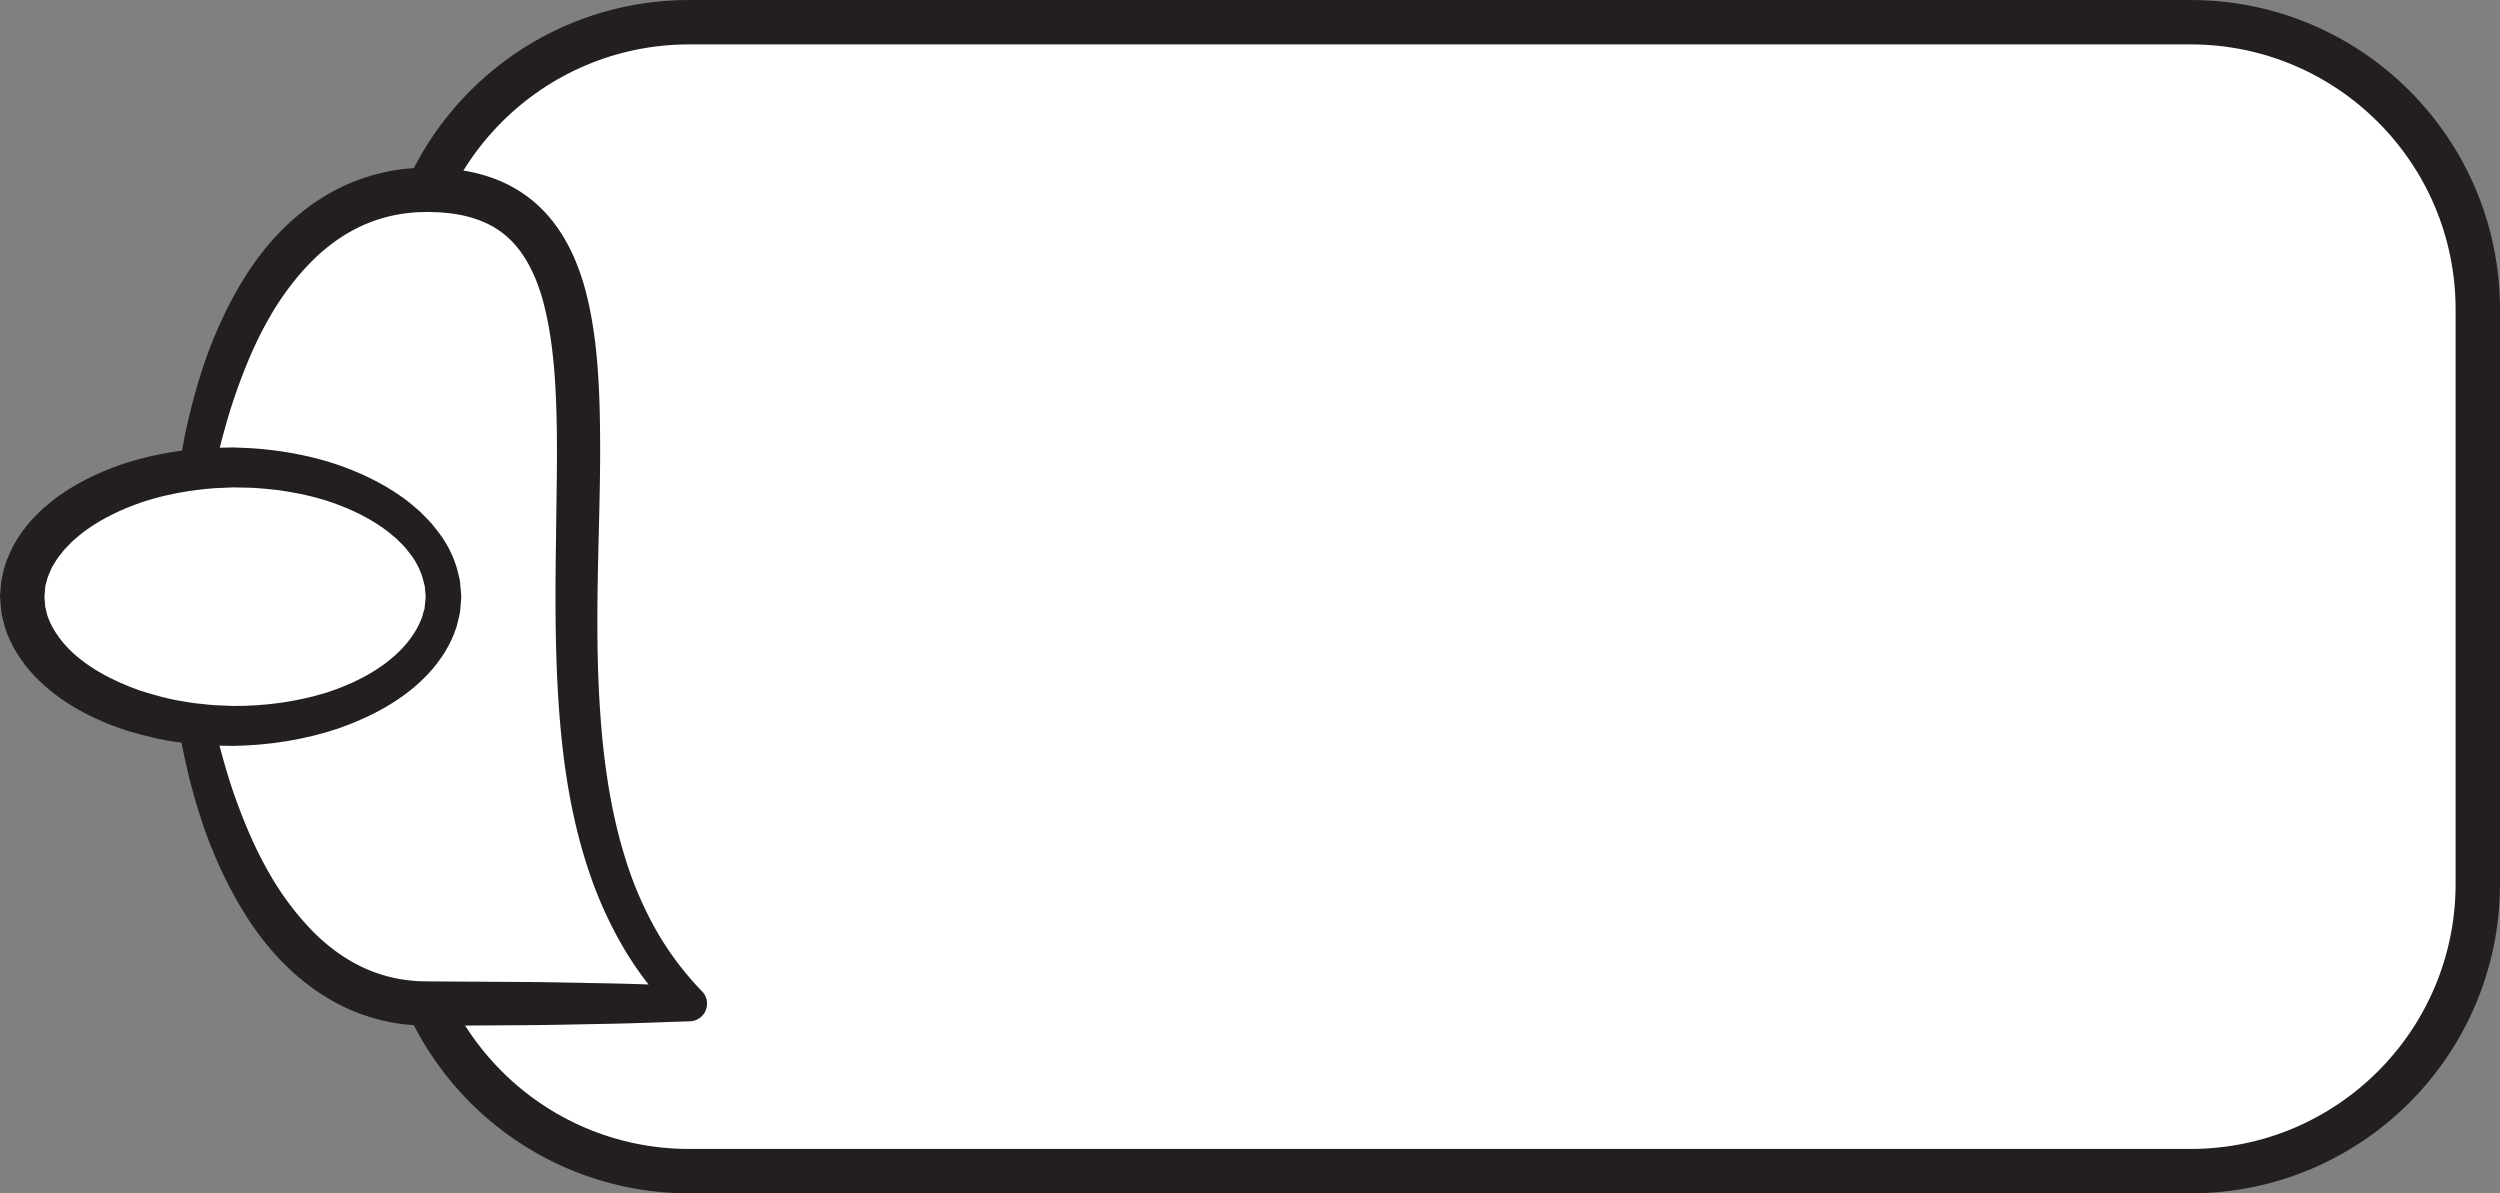 <?xml version="1.0" encoding="UTF-8" standalone="no"?>
<svg
   xmlns:dc="http://purl.org/dc/elements/1.1/"
   xmlns:cc="http://creativecommons.org/ns#"
   xmlns:rdf="http://www.w3.org/1999/02/22-rdf-syntax-ns#"
   xmlns:svg="http://www.w3.org/2000/svg"
   xmlns="http://www.w3.org/2000/svg"
   id="svg120"
   version="1.1"
   height="179.193"
   width="375.401">
  <rect width="100%" height="100%" fill="#808080" stroke="none"/>
  <defs
     id="defs124" />
  <title
     id="title104">
        lon-vertical-side
    </title>
  <g
     style="fill:none;fill-rule:evenodd"
     transform="rotate(-90,89.674,90.007)"
     id="g118">
    <path
       style="fill:#ffffff;fill-rule:nonzero"
       id="path106"
       d="m 176.347,329.267 c 0,23.813 -19.311,43.133 -43.132,43.133 H 46.953 C 23.132,372.4 3.821,353.08 3.821,329.267 V 103.827 C 3.821,80 23.132,60.693 46.953,60.693 h 86.262 c 23.821,0 43.132,19.307 43.132,43.134 v 225.44" />
    <path
       style="stroke:#231f20;stroke-width:6.667"
       id="path108"
       d="m 176.347,329.267 c 0,23.813 -19.311,43.133 -43.132,43.133 H 46.953 C 23.132,372.4 3.821,353.08 3.821,329.267 V 103.827 C 3.821,80 23.132,60.693 46.953,60.693 h 86.262 c 23.821,0 43.132,19.307 43.132,43.134 z" />
    <path
       style="fill:#ffffff;fill-rule:nonzero"
       id="path110"
       d="m 110.033,30.027 c 25.168,4.853 41.154,16.733 41.154,34.506 0,45.04 -85.004,2.094 -122.206,39.294 V 64.533 c 0,-17.573 16.5,-29.586 41.246,-34.6" />
    <path
       style="fill:#231f20;fill-rule:nonzero"
       id="path112"
       d="m 110.567,27.413 c 1.986,0.347 4.129,0.72 6.178,1.227 2.06,0.48 4.112,1.027 6.147,1.653 a 66.751,66.751 0 0 1 11.907,4.907 c 3.826,2.053 7.518,4.573 10.673,7.8 3.161,3.213 5.79,7.133 7.332,11.52 a 29.425,29.425 0 0 1 1.53,6.747 c 0.046,0.573 0.12,1.146 0.137,1.72 l 0.029,0.853 0.012,0.44 0.007,0.213 -0.006,0.294 -0.049,1.546 c -0.003,0.48 -0.092,1.16 -0.139,1.734 -0.25,2.36 -0.733,4.64 -1.634,6.906 -0.891,2.254 -2.223,4.414 -3.91,6.214 -3.401,3.653 -7.866,5.68 -12.126,6.906 -4.307,1.187 -8.6,1.734 -12.828,2.027 -4.234,0.293 -8.415,0.333 -12.57,0.333 -4.152,-0.026 -8.276,-0.12 -12.381,-0.226 -8.204,-0.2 -16.35,-0.347 -24.405,0.12 -8.042,0.466 -16.023,1.506 -23.552,3.84 a 55.014,55.014 0 0 0 -10.771,4.586 45.935,45.935 0 0 0 -9.281,6.934 2.642,2.642 0 0 1 -3.759,0.026 2.633,2.633 0 0 1 -0.79,-1.8 l -0.003,-0.106 C 26.193,99.76 26.015,95.68 25.941,91.613 25.877,87.547 25.764,83.48 25.74,79.4 l -0.076,-12.2 -0.01,-1.533 -0.003,-0.76 -0.002,-0.48 0.014,-0.387 c 0.025,-0.533 0.014,-0.96 0.07,-1.573 0.056,-0.6 0.096,-1.214 0.179,-1.8 A 28.78,28.78 0 0 1 27.615,54 c 1.658,-4.293 4.364,-8.08 7.53,-11.187 3.167,-3.12 6.814,-5.6 10.595,-7.613 A 67.49,67.49 0 0 1 57.492,30.28 C 61.509,29 65.591,28.04 69.696,27.307 a 2.675,2.675 0 0 1 3.09,2.173 2.67,2.67 0 0 1 -1.993,3.053 h -0.036 c -3.862,0.934 -7.692,1.974 -11.38,3.32 -3.686,1.347 -7.285,2.88 -10.621,4.8 a 42.634,42.634 0 0 0 -9.039,6.76 c -2.614,2.614 -4.706,5.64 -5.954,8.96 a 22.018,22.018 0 0 0 -1.267,5.147 c -0.06,0.44 -0.075,0.827 -0.119,1.24 -0.044,0.413 -0.034,1 -0.054,1.48 l -0.024,2.96 -0.076,12.2 c -0.024,4.08 -0.138,8.147 -0.202,12.213 -0.073,4.067 -0.252,8.147 -0.373,12.214 l -4.552,-1.88 A 50.761,50.761 0 0 1 37.36,93.96 61.089,61.089 0 0 1 49.141,88.667 c 8.15,-2.707 16.599,-3.894 24.947,-4.454 8.361,-0.56 16.676,-0.506 24.908,-0.386 8.223,0.08 16.41,0.36 24.363,-0.214 3.966,-0.293 7.869,-0.826 11.489,-1.84 3.599,-1.04 6.859,-2.653 9.081,-5.08 2.248,-2.373 3.426,-5.706 3.77,-9.24 0.029,-0.453 0.104,-0.786 0.108,-1.333 l 0.044,-1.533 -0.027,-1.28 c -0.01,-0.454 -0.068,-0.907 -0.097,-1.36 -0.178,-1.8 -0.558,-3.56 -1.143,-5.254 -1.164,-3.386 -3.175,-6.493 -5.759,-9.16 -2.59,-2.653 -5.669,-4.96 -9.044,-6.866 -3.36,-1.92 -7.001,-3.454 -10.733,-4.774 a 75.385,75.385 0 0 0 -5.693,-1.786 c -1.93,-0.547 -3.814,-1 -5.855,-1.467 a 2.668,2.668 0 0 1 -2,-3.2 2.661,2.661 0 0 1 3.047,-2.027 h 0.02" />
    <path
       style="fill:#ffffff;fill-rule:nonzero"
       id="path114"
       d="m 109.493,35.293 c 0,17.467 -8.689,31.627 -19.409,31.627 -10.72,0 -19.41,-14.16 -19.41,-31.627 0,-17.466 8.69,-31.626 19.41,-31.626 10.72,0 19.41,14.16 19.41,31.626" />
    <path
       style="fill:#231f20;fill-rule:nonzero"
       id="path116"
       d="m 106.493,35.293 -0.076,-1.72 c -0.02,-1.12 -0.178,-2.76 -0.462,-4.813 -0.327,-2.067 -0.818,-4.547 -1.732,-7.253 -0.934,-2.694 -2.256,-5.654 -4.224,-8.36 C 99.512,12.467 98.948,11.853 98.397,11.2 97.781,10.653 97.221,9.973 96.537,9.507 95.899,8.947 95.18,8.56 94.468,8.12 93.749,7.813 92.912,7.413 92.338,7.32 L 91.867,7.173 C 91.699,7.12 91.348,7.12 91.096,7.093 L 90.266,7.027 89.849,6.987 C 89.589,6.987 90.144,7 90.075,7 H 90.036 L 89.96,7.013 89.81,7.027 c -0.407,0.026 -0.815,0.066 -1.225,0.093 -0.404,0.107 -0.81,0.213 -1.224,0.293 -1.628,0.52 -3.233,1.52 -4.701,2.854 -2.959,2.72 -5.15,6.76 -6.68,11.093 -0.693,2.2 -1.343,4.467 -1.672,6.813 -0.236,1.187 -0.303,2.307 -0.441,3.467 -0.12,1.12 -0.127,2.6 -0.192,3.653 -0.034,4.787 0.621,9.587 1.992,14.04 1.421,4.414 3.629,8.534 6.625,11.374 1.487,1.4 3.176,2.48 4.861,3.053 0.378,0.08 0.746,0.187 1.114,0.32 0.509,0.067 1.11,0.093 1.656,0.16 l 0.209,0.013 0.104,0.014 h 0.053 c 0.067,0 -0.385,-0.014 -0.174,-0.014 l 0.324,-0.026 0.646,-0.067 c 0.435,0.013 0.854,-0.107 1.27,-0.227 1.666,-0.386 3.238,-1.213 4.582,-2.346 0.716,-0.494 1.291,-1.187 1.911,-1.787 0.553,-0.68 1.12,-1.32 1.604,-2.027 1.963,-2.813 3.228,-5.84 4.099,-8.573 0.854,-2.76 1.285,-5.267 1.562,-7.333 0.228,-2.067 0.348,-3.574 0.346,-4.84 l 0.036,-1.827 z m 5.999,0.094 -0.077,1.826 c -0.022,1.12 -0.191,3.094 -0.518,5.454 -0.364,2.32 -0.916,5.133 -1.969,8.28 -1.08,3.12 -2.601,6.6 -5.061,10.013 -0.612,0.84 -1.336,1.667 -2.058,2.493 -0.818,0.774 -1.562,1.627 -2.534,2.32 -1.806,1.494 -4.078,2.747 -6.655,3.36 -0.641,0.16 -1.288,0.32 -1.968,0.334 l -1.013,0.093 -0.508,0.027 c 0.176,0.013 -0.311,0 -0.279,0 L 89.8,69.573 h -0.105 l -0.21,-0.013 c -0.568,-0.053 -1.096,-0.08 -1.708,-0.147 -0.732,-0.146 -1.47,-0.32 -2.205,-0.52 -2.685,-0.853 -5.012,-2.36 -7.01,-4.2 -3.987,-3.706 -6.5,-8.56 -8.282,-13.586 -1.685,-5.067 -2.527,-10.44 -2.605,-15.814 0.045,-1.48 0.014,-2.533 0.116,-3.946 0.12,-1.374 0.192,-2.787 0.421,-4.094 0.323,-2.68 0.996,-5.293 1.756,-7.88 1.672,-5.106 4.201,-10.026 8.225,-13.88 2.018,-1.893 4.428,-3.48 7.171,-4.386 0.701,-0.174 1.4,-0.36 2.095,-0.534 0.71,-0.093 1.43,-0.146 2.141,-0.2 L 89.867,0.347 90,0.333 h 0.067 c -0.035,0 0.554,0.027 0.329,0.014 l 0.416,0.04 0.83,0.066 c 0.295,0.027 0.503,0.014 0.87,0.094 l 1.124,0.24 c 1.581,0.32 2.695,0.893 3.905,1.44 1.119,0.64 2.216,1.293 3.134,2.08 1.002,0.733 1.762,1.6 2.584,2.413 0.726,0.867 1.452,1.72 2.061,2.587 2.456,3.52 3.919,7.066 4.936,10.226 0.993,3.187 1.485,6.04 1.801,8.374 0.271,2.346 0.4,4.2 0.399,5.453 l 0.037,1.933 z" />
  </g>
</svg>
